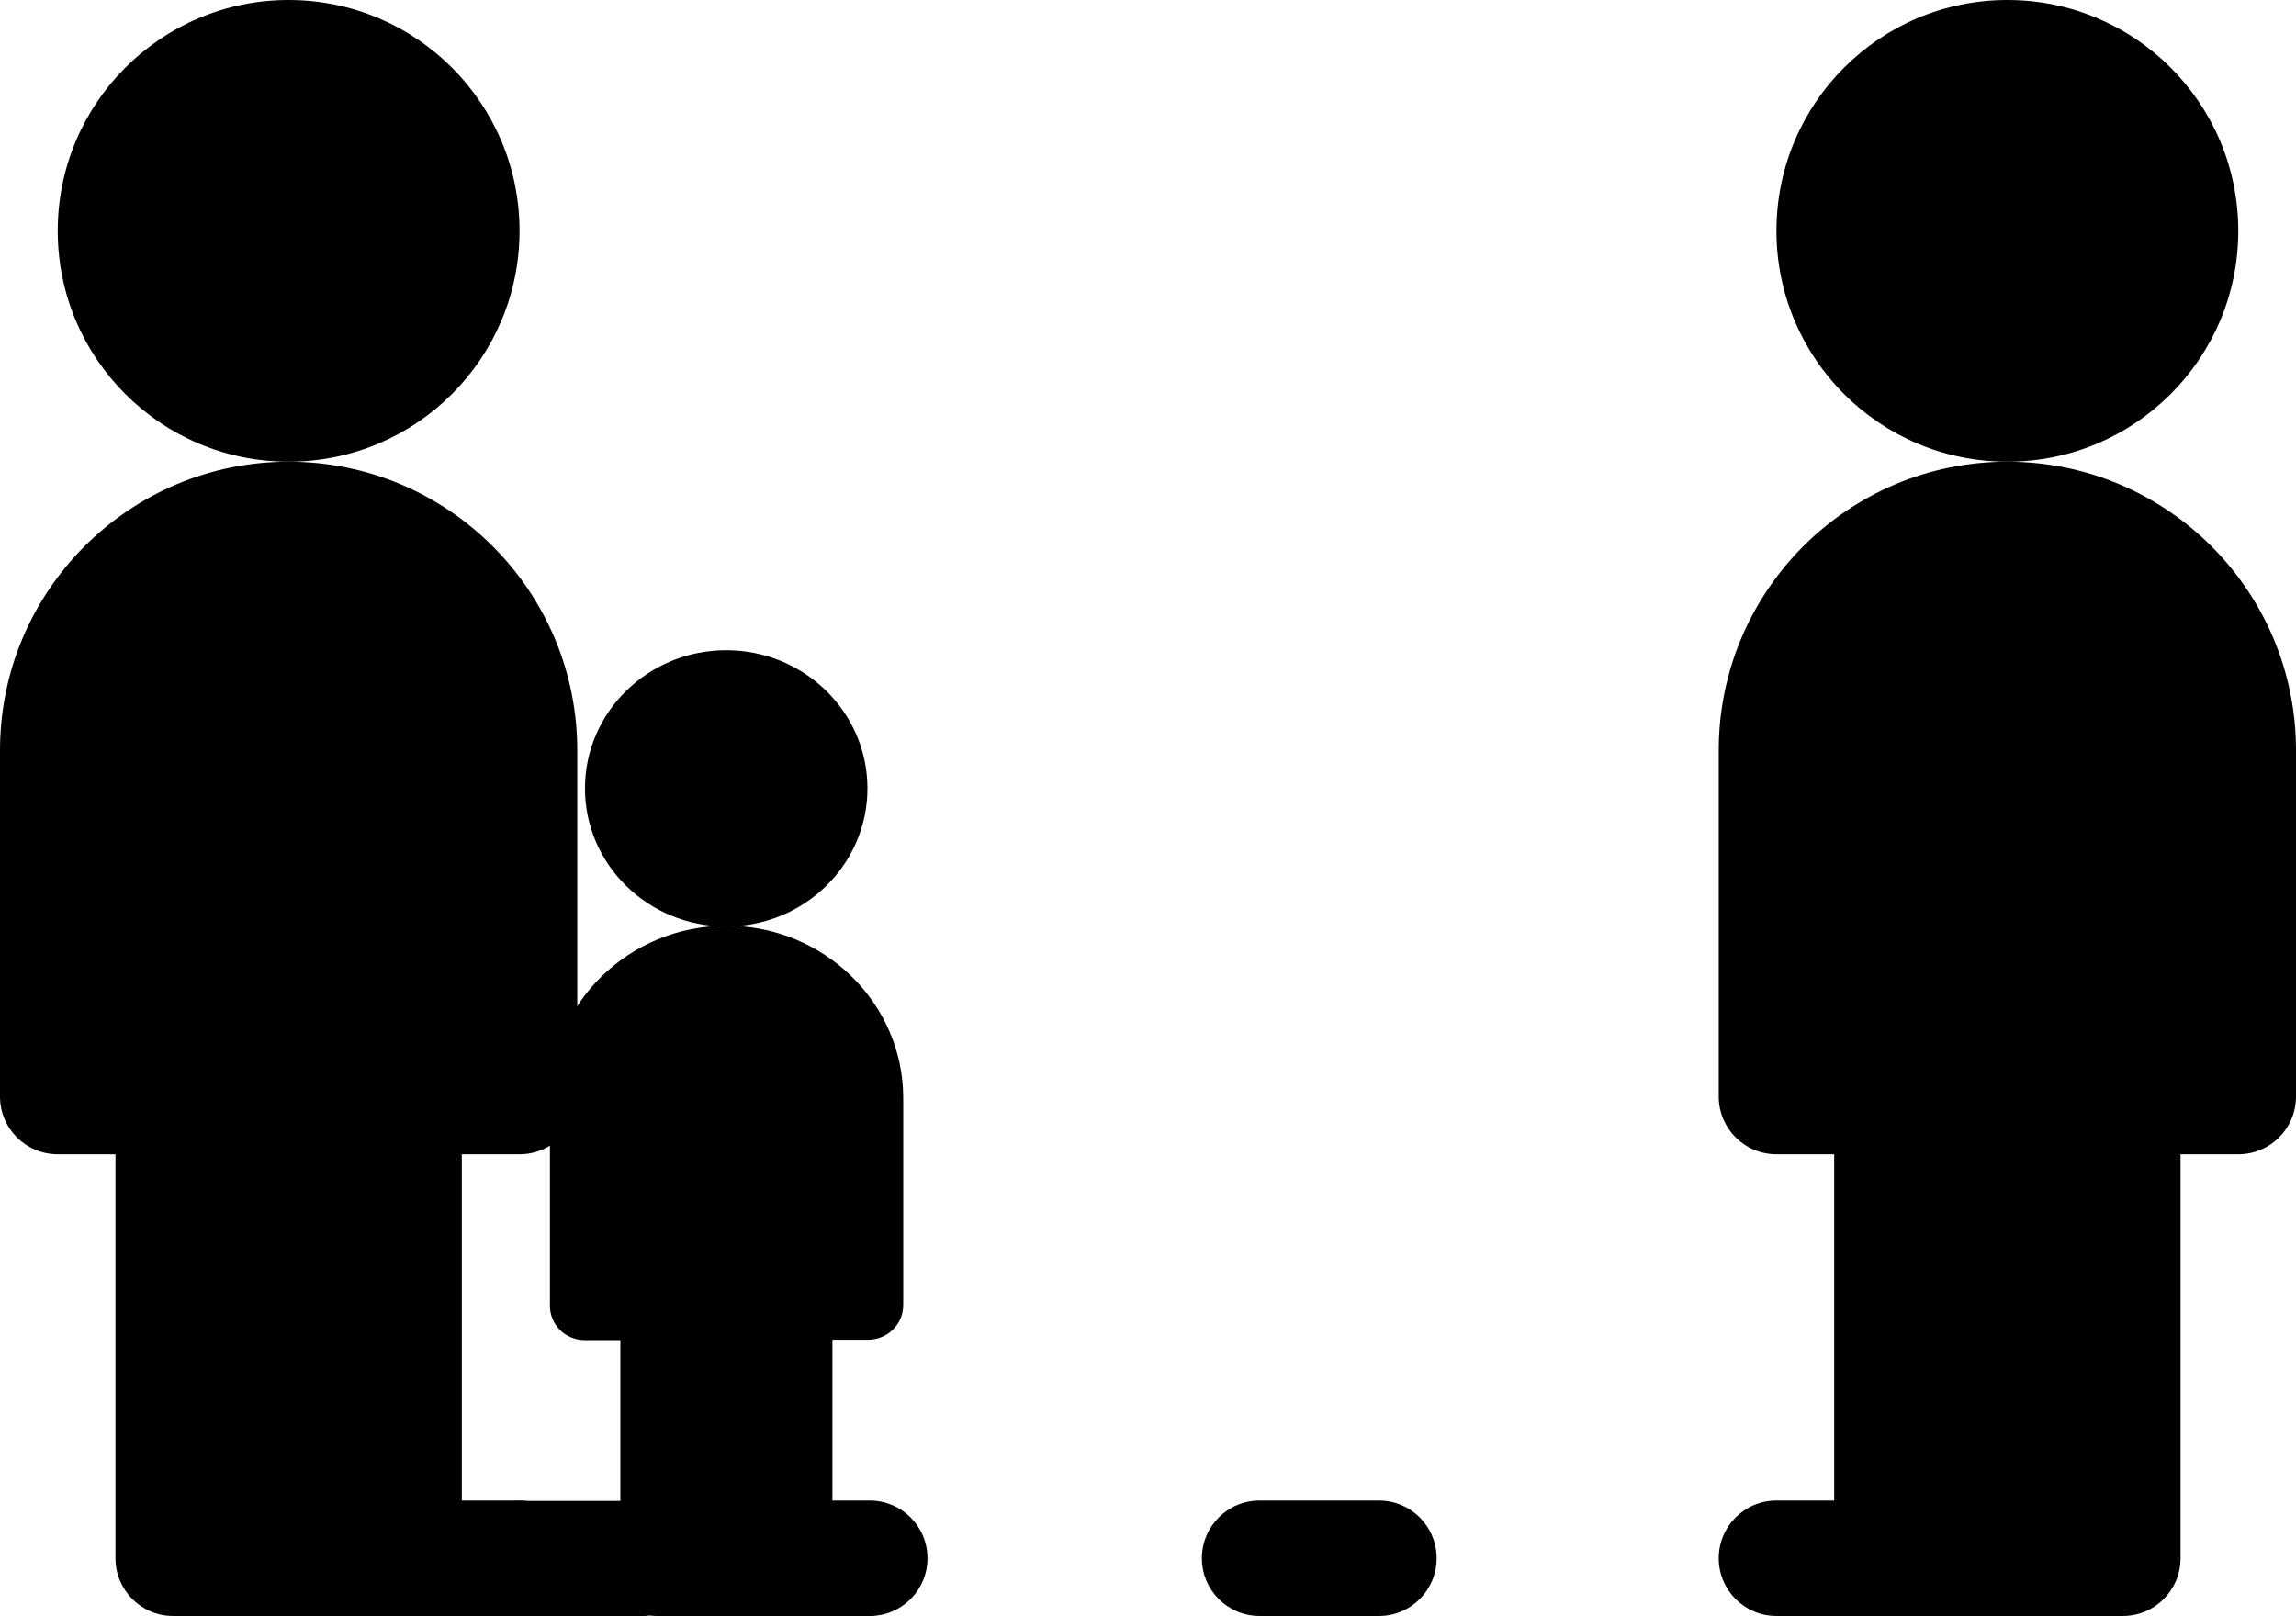 <?xml version="1.0" encoding="utf-8"?>
<!-- Generator: Adobe Illustrator 24.1.0, SVG Export Plug-In . SVG Version: 6.00 Build 0)  -->
<svg version="1.1"
	 id="Capa_1" xmlns:cc="http://creativecommons.org/ns#" xmlns:dc="http://purl.org/dc/elements/1.1/" xmlns:inkscape="http://www.inkscape.org/namespaces/inkscape" xmlns:rdf="http://www.w3.org/1999/02/22-rdf-syntax-ns#" xmlns:sodipodi="http://sodipodi.sourceforge.net/DTD/sodipodi-0.dtd" xmlns:svg="http://www.w3.org/2000/svg"
	 xmlns="http://www.w3.org/2000/svg" xmlns:xlink="http://www.w3.org/1999/xlink" x="0px" y="0px" viewBox="0 0 596.6 420.1"
	 style="enable-background:new 0 0 596.6 420.1;" xml:space="preserve">
<sodipodi:namedview  bordercolor="#666666" borderopacity="1" gridtolerance="10" guidetolerance="10" id="namedview25" inkscape:current-layer="Capa_1" inkscape:cx="191.34309" inkscape:cy="266.52139" inkscape:pageopacity="0" inkscape:pageshadow="2" inkscape:window-height="1018" inkscape:window-maximized="1" inkscape:window-width="1920" inkscape:window-x="0" inkscape:window-y="34" inkscape:zoom="1" objecttolerance="10" pagecolor="#ffffff" showgrid="false">
	</sodipodi:namedview>
<path id="path18" inkscape:connector-curvature="0" d="M226,420c8.3,0,15-6.7,15-15s-6.7-15-15-15h-31c-8.3,0-15,6.7-15,15
	s6.7,15,15,15H226z"/>
<path id="path20" inkscape:connector-curvature="0" d="M358.3,420c8.3,0,15-6.7,15-15s-6.7-15-15-15h-31c-8.3,0-15,6.7-15,15
	s6.7,15,15,15H358.3z"/>
<path id="path20-3" inkscape:connector-curvature="0" d="M166,420.1c8.3,0,15-6.7,15-15s-6.7-15-15-15h-31c-8.3,0-15,6.7-15,15
	s6.7,15,15,15H166z"/>
<g>
	<g>
		<circle id="circle10" cx="75" cy="60" r="60"/>
		<path id="path12" inkscape:connector-curvature="0" d="M15,300h15v105c0,8.3,6.7,15,15,15c3.9,0,94.5,0,90,0c8.3,0,15-6.7,15-15
			s-6.7-15-15-15h-15v-90h15c8.3,0,15-6.7,15-15v-90c0-41.4-33.6-75-75-75S0,153.6,0,195v90C0,293.3,6.7,300,15,300z"/>
		<ellipse id="circle10-3" cx="188.7" cy="204.9" rx="36.7" ry="35.9"/>
		<path id="path12-6" inkscape:connector-curvature="0" d="M152,348.3h9.2V411c0,5,4.1,9,9.2,9c2.4,0,57.9,0,55.1,0
			c5.1,0,9.2-4,9.2-9s-4.1-9-9.2-9h-9.2v-53.8h9.2c5.1,0,9.2-4,9.2-9v-53.8c0-24.7-20.6-44.8-45.9-44.8s-45.9,20.1-45.9,44.8v53.8
			C142.8,344.3,146.9,348.3,152,348.3L152,348.3z"/>
	</g>
	<g>
		<circle id="circle10_1_" cx="521.6" cy="60" r="60"/>
		<path id="path12_1_" inkscape:connector-curvature="0" d="M596.6,285v-90c0-41.4-33.6-75-75-75s-75,33.6-75,75v90
			c0,8.3,6.7,15,15,15h15v90h-15c-8.3,0-15,6.7-15,15s6.7,15,15,15c-4.5,0,86.1,0,90,0c8.3,0,15-6.7,15-15V300h15
			C589.9,300,596.6,293.3,596.6,285z"/>
	</g>
</g>
</svg>
